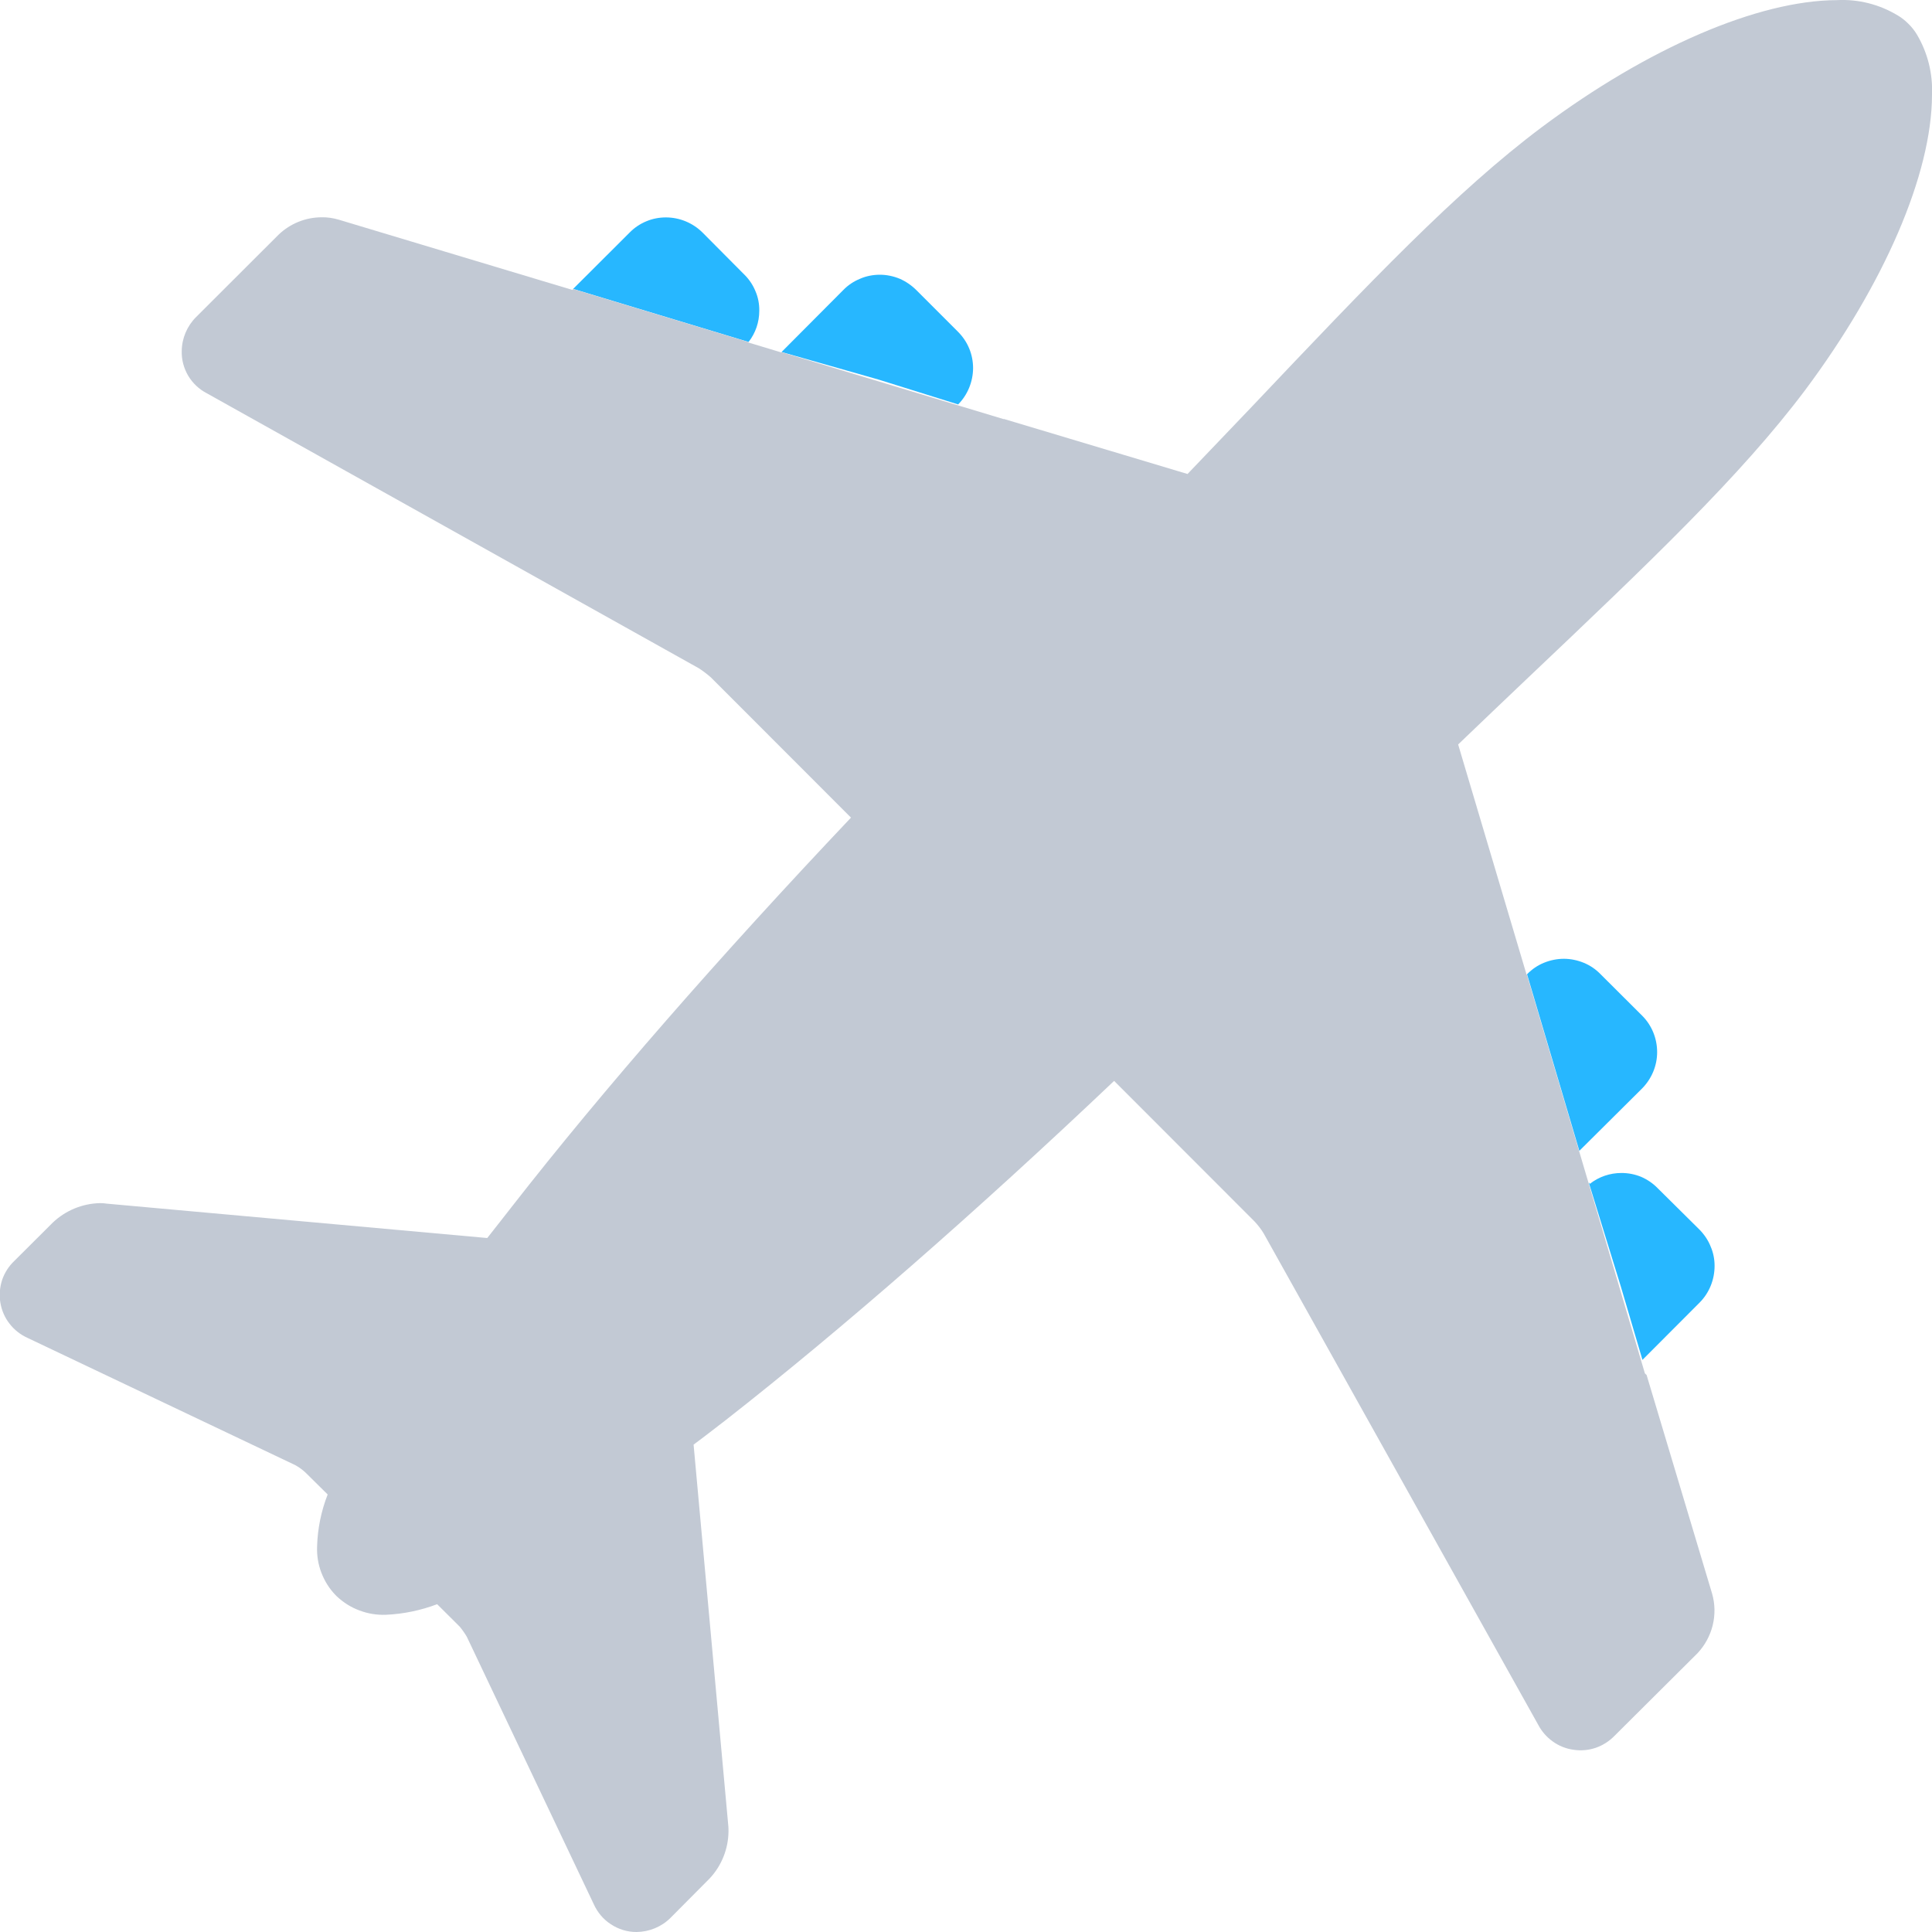 <svg width="15" height="15" viewBox="0 0 15 15" fill="none" xmlns="http://www.w3.org/2000/svg">
<g clip-path="url(#clip0_222_2720)">
<path d="M5.895 2.413C5.896 2.361 5.886 2.308 5.865 2.26C5.845 2.211 5.815 2.167 5.777 2.13L5.454 1.805C5.378 1.73 5.276 1.688 5.17 1.688C5.117 1.688 5.065 1.698 5.016 1.719C4.968 1.739 4.924 1.769 4.887 1.807L4.45 2.243L5.812 2.655C5.866 2.586 5.895 2.501 5.895 2.413Z" fill="#27B7FF"/>
<path d="M7.439 3.14C7.513 3.065 7.554 2.964 7.555 2.859C7.555 2.806 7.545 2.754 7.525 2.706C7.505 2.657 7.475 2.613 7.438 2.576L7.114 2.252C7.077 2.215 7.033 2.185 6.985 2.164C6.936 2.144 6.884 2.133 6.831 2.133C6.779 2.133 6.726 2.143 6.678 2.164C6.629 2.184 6.585 2.213 6.548 2.251L6.068 2.733L6.821 2.947L7.439 3.14Z" fill="#27B7FF"/>
<path d="M11.321 5.78C11.505 5.604 11.68 5.436 11.849 5.276C12.817 4.358 13.516 3.693 14.015 3.029C14.63 2.205 14.999 1.35 15 0.736C15.007 0.573 14.967 0.411 14.884 0.27C14.865 0.238 14.842 0.209 14.815 0.183C14.791 0.159 14.765 0.138 14.736 0.121C14.593 0.034 14.428 -0.008 14.261 0.001C13.651 0.003 12.797 0.37 11.971 0.987C11.305 1.486 10.638 2.188 9.716 3.161C9.559 3.326 9.394 3.498 9.22 3.68L7.795 3.253L7.792 3.254L6.068 2.734L6.065 2.736L5.81 2.659C5.81 2.658 5.81 2.657 5.812 2.656L4.45 2.244L4.444 2.251L2.628 1.705C2.586 1.693 2.542 1.686 2.498 1.687C2.373 1.687 2.252 1.736 2.162 1.823L1.522 2.462C1.452 2.532 1.412 2.627 1.411 2.725C1.409 2.793 1.427 2.859 1.461 2.917C1.495 2.974 1.545 3.022 1.605 3.053L5.425 5.188C5.458 5.209 5.489 5.233 5.519 5.259L6.607 6.348C5.59 7.422 4.681 8.462 3.976 9.366C3.909 9.451 3.847 9.532 3.783 9.612L0.828 9.345C0.811 9.342 0.794 9.341 0.777 9.341C0.64 9.344 0.509 9.398 0.41 9.492L0.111 9.79C0.068 9.831 0.035 9.882 0.016 9.939C-0.002 9.996 -0.007 10.056 0.003 10.115C0.013 10.174 0.037 10.23 0.074 10.277C0.111 10.325 0.158 10.362 0.213 10.387L2.292 11.375C2.321 11.391 2.347 11.41 2.371 11.432L2.544 11.603C2.494 11.731 2.466 11.867 2.462 12.005C2.459 12.075 2.47 12.145 2.495 12.21C2.52 12.275 2.557 12.335 2.606 12.385L2.614 12.393L2.615 12.394C2.666 12.442 2.726 12.48 2.792 12.504C2.858 12.529 2.928 12.54 2.998 12.537C3.133 12.531 3.267 12.503 3.394 12.455L3.569 12.629C3.589 12.653 3.608 12.68 3.624 12.707L4.609 14.782C4.638 14.847 4.684 14.902 4.743 14.94C4.802 14.979 4.87 15 4.941 15H4.942C5.041 14.999 5.136 14.96 5.206 14.89L5.511 14.583C5.603 14.484 5.655 14.354 5.656 14.218C5.656 14.206 5.656 14.194 5.655 14.181L5.385 11.216C5.468 11.155 5.549 11.091 5.634 11.026C6.54 10.317 7.579 9.408 8.65 8.392L9.74 9.483C9.767 9.512 9.791 9.543 9.811 9.576L11.942 13.39C11.969 13.442 12.008 13.487 12.056 13.521C12.103 13.555 12.158 13.577 12.216 13.585C12.274 13.594 12.333 13.589 12.389 13.57C12.444 13.551 12.494 13.519 12.535 13.477L13.18 12.835C13.237 12.774 13.277 12.7 13.297 12.62C13.317 12.539 13.316 12.454 13.293 12.374L12.784 10.675L12.771 10.663L11.854 7.565L11.852 7.566L11.321 5.78Z" fill="#C2C9D4"/>
<path d="M12.866 8.169C12.866 8.063 12.825 7.961 12.75 7.886L12.426 7.563C12.389 7.525 12.345 7.495 12.296 7.475C12.247 7.455 12.194 7.444 12.142 7.444C12.089 7.444 12.036 7.455 11.987 7.475C11.938 7.495 11.894 7.525 11.857 7.563L11.856 7.564L12.262 8.935L12.749 8.451C12.823 8.376 12.866 8.275 12.866 8.169Z" fill="#27B7FF"/>
<path d="M13.312 9.828C13.312 9.776 13.302 9.725 13.281 9.677C13.262 9.629 13.232 9.585 13.196 9.548L12.87 9.225C12.833 9.187 12.79 9.158 12.742 9.137C12.693 9.117 12.642 9.107 12.589 9.107C12.5 9.107 12.414 9.136 12.344 9.191L12.335 9.181L12.584 9.988L12.752 10.558L13.195 10.114C13.271 10.038 13.312 9.935 13.312 9.828Z" fill="#27B7FF"/>
</g>
<defs>
<clipPath id="clip0_222_2720">
<rect width="15" height="15" fill="white"/>
</clipPath>
</defs>
</svg>
